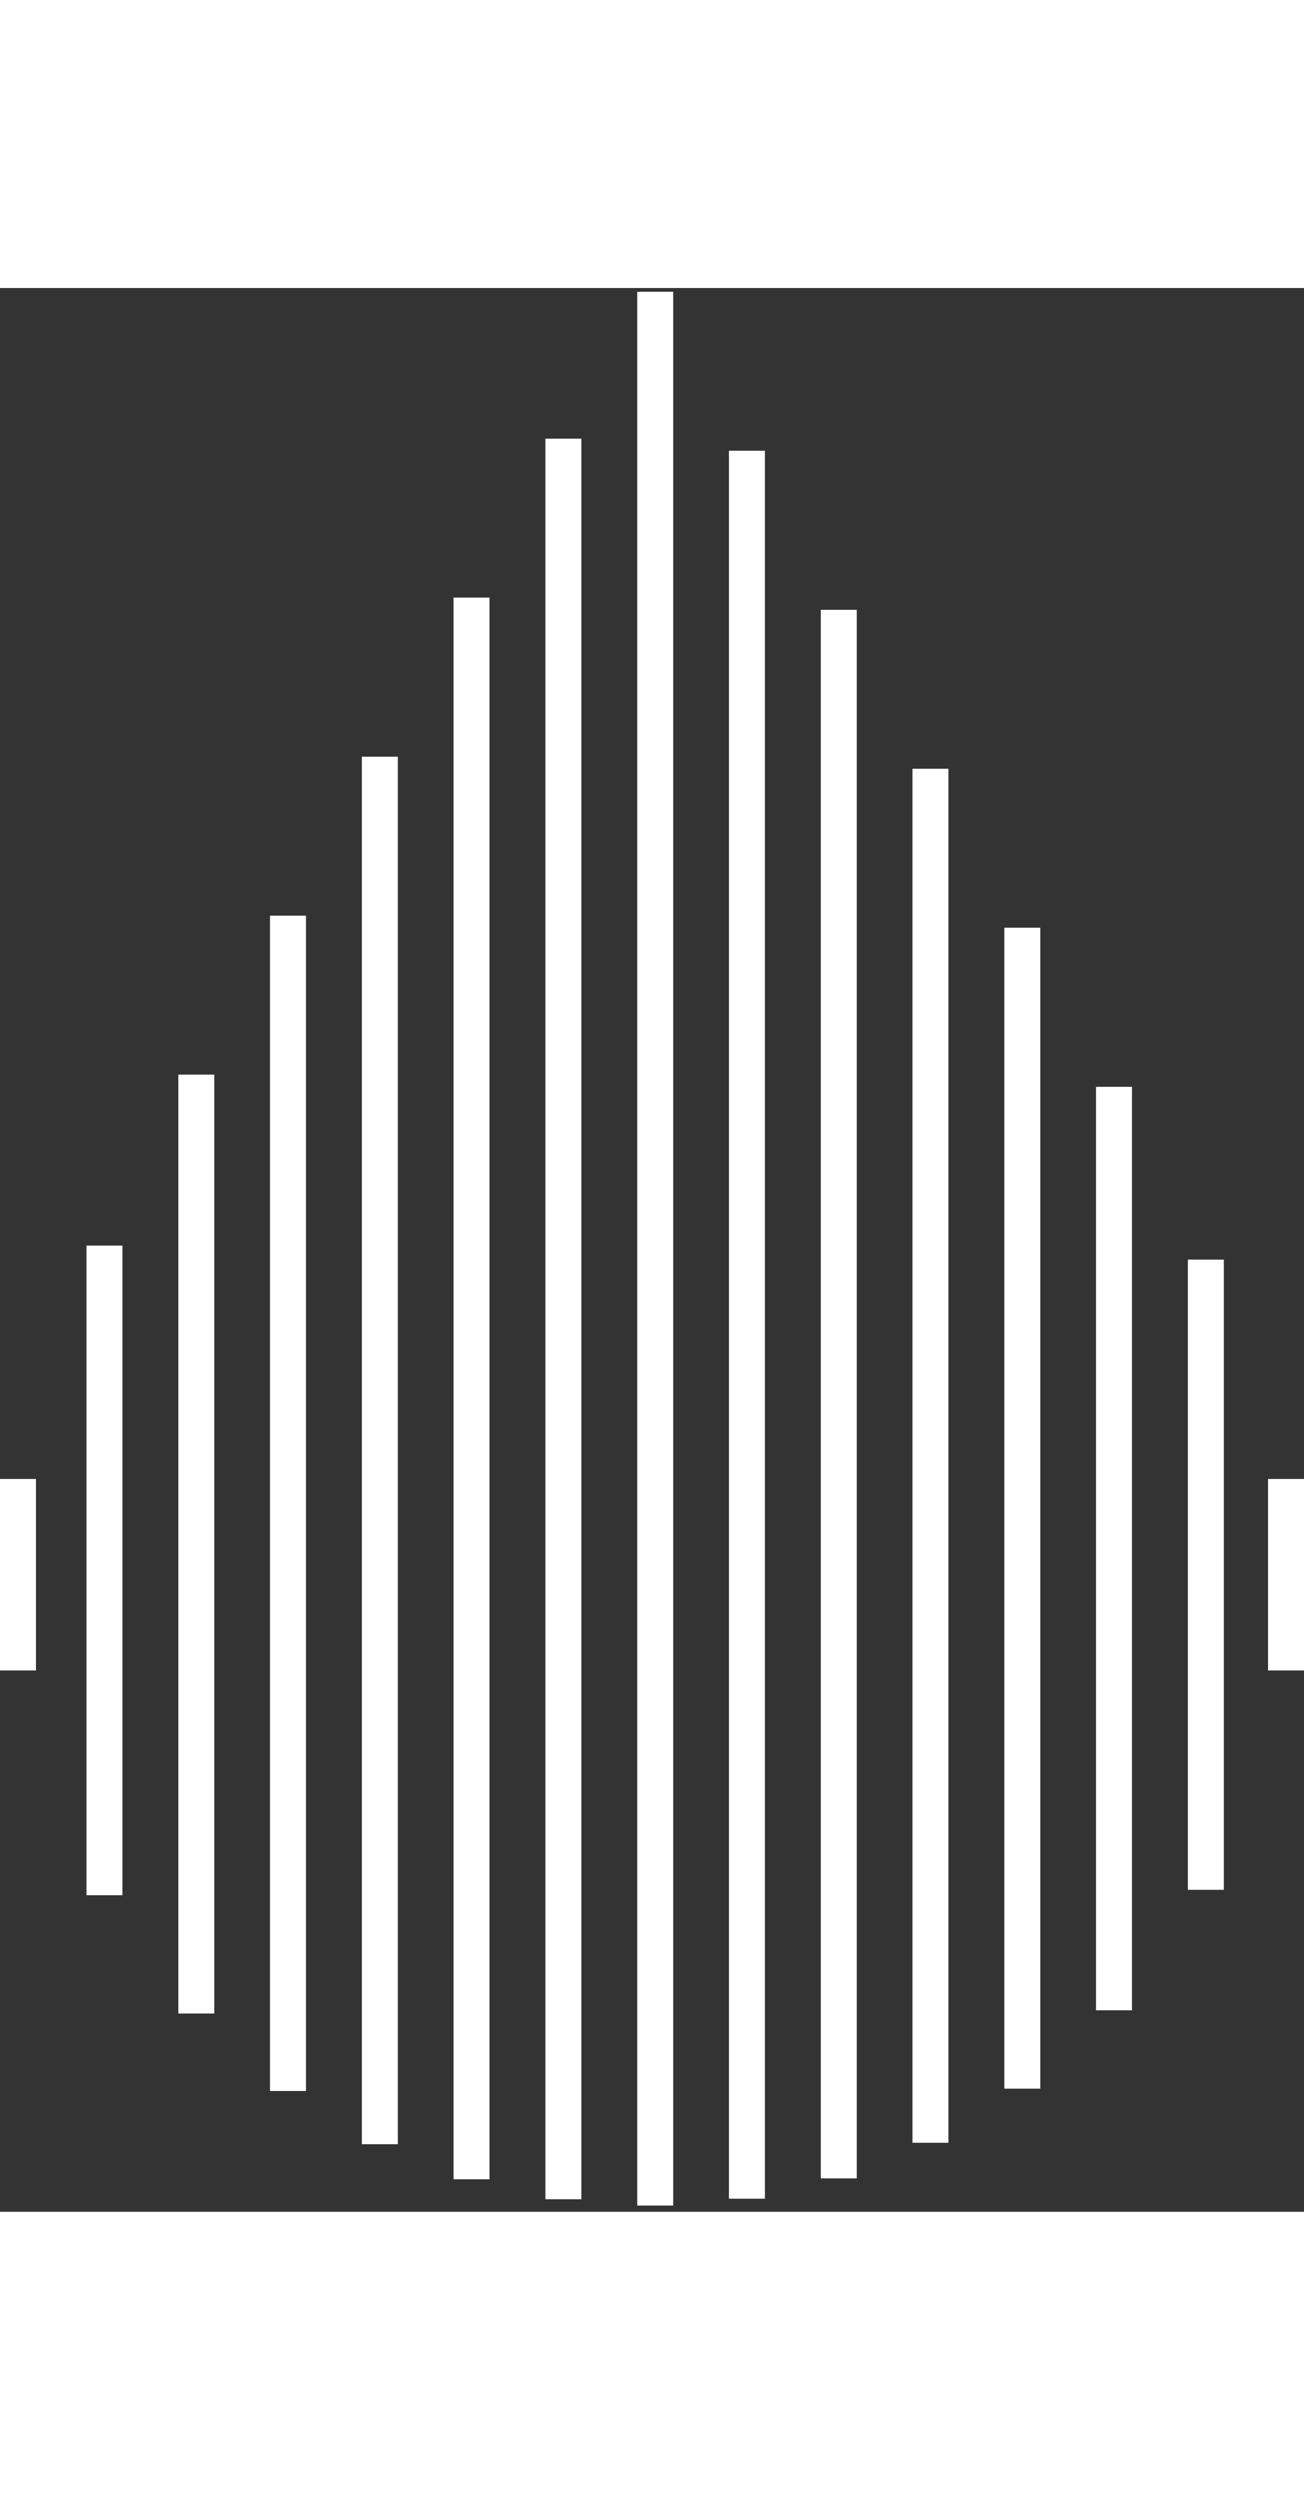 <svg width="60" height="115" viewBox="0 0 200 295" fill="none" xmlns="http://www.w3.org/2000/svg">
<rect x="0" y="0" width="200" height="295" fill="#333333" stroke="none"/>
<g clip-path="url(#clip0_43_107)">
<path d="M58.258 284.637V71.872" stroke="white" stroke-width="5.514" stroke-miterlimit="10"/>
<path d="M44.169 96.246V276.477" stroke="white" stroke-width="5.514" stroke-miterlimit="10"/>
<path d="M72.319 290.013V47.471" stroke="white" stroke-width="5.514" stroke-miterlimit="10"/>
<path d="M86.408 293.074V23.099" stroke="white" stroke-width="5.514" stroke-miterlimit="10"/>
<path d="M100.496 294.039V0.574" stroke="white" stroke-width="5.514" stroke-miterlimit="10"/>
<path d="M16.019 246.451V146.837" stroke="white" stroke-width="5.514" stroke-miterlimit="10"/>
<path d="M30.108 264.593V120.618" stroke="white" stroke-width="5.514" stroke-miterlimit="10"/>
<path d="M114.558 292.991V24.946" stroke="white" stroke-width="5.514" stroke-miterlimit="10"/>
<path d="M156.797 98.093V276.118" stroke="white" stroke-width="5.514" stroke-miterlimit="10"/>
<path d="M170.858 264.098V122.493" stroke="white" stroke-width="5.514" stroke-miterlimit="10"/>
<path d="M128.647 289.876V49.346" stroke="white" stroke-width="5.514" stroke-miterlimit="10"/>
<path d="M184.947 148.989V245.625" stroke="white" stroke-width="5.514" stroke-miterlimit="10"/>
<path d="M197.243 211.987V182.624" stroke="white" stroke-width="5.514" stroke-miterlimit="10"/>
<path d="M2.757 211.987V182.624" stroke="white" stroke-width="5.514" stroke-miterlimit="10"/>
<path d="M142.708 73.719V284.416" stroke="white" stroke-width="5.514" stroke-miterlimit="10"/>
</g>
<defs>
<clipPath id="clip0_43_107">
<rect width="200" height="293.466" fill="white" transform="translate(0 0.574)"/>
</clipPath>
</defs>
</svg>
